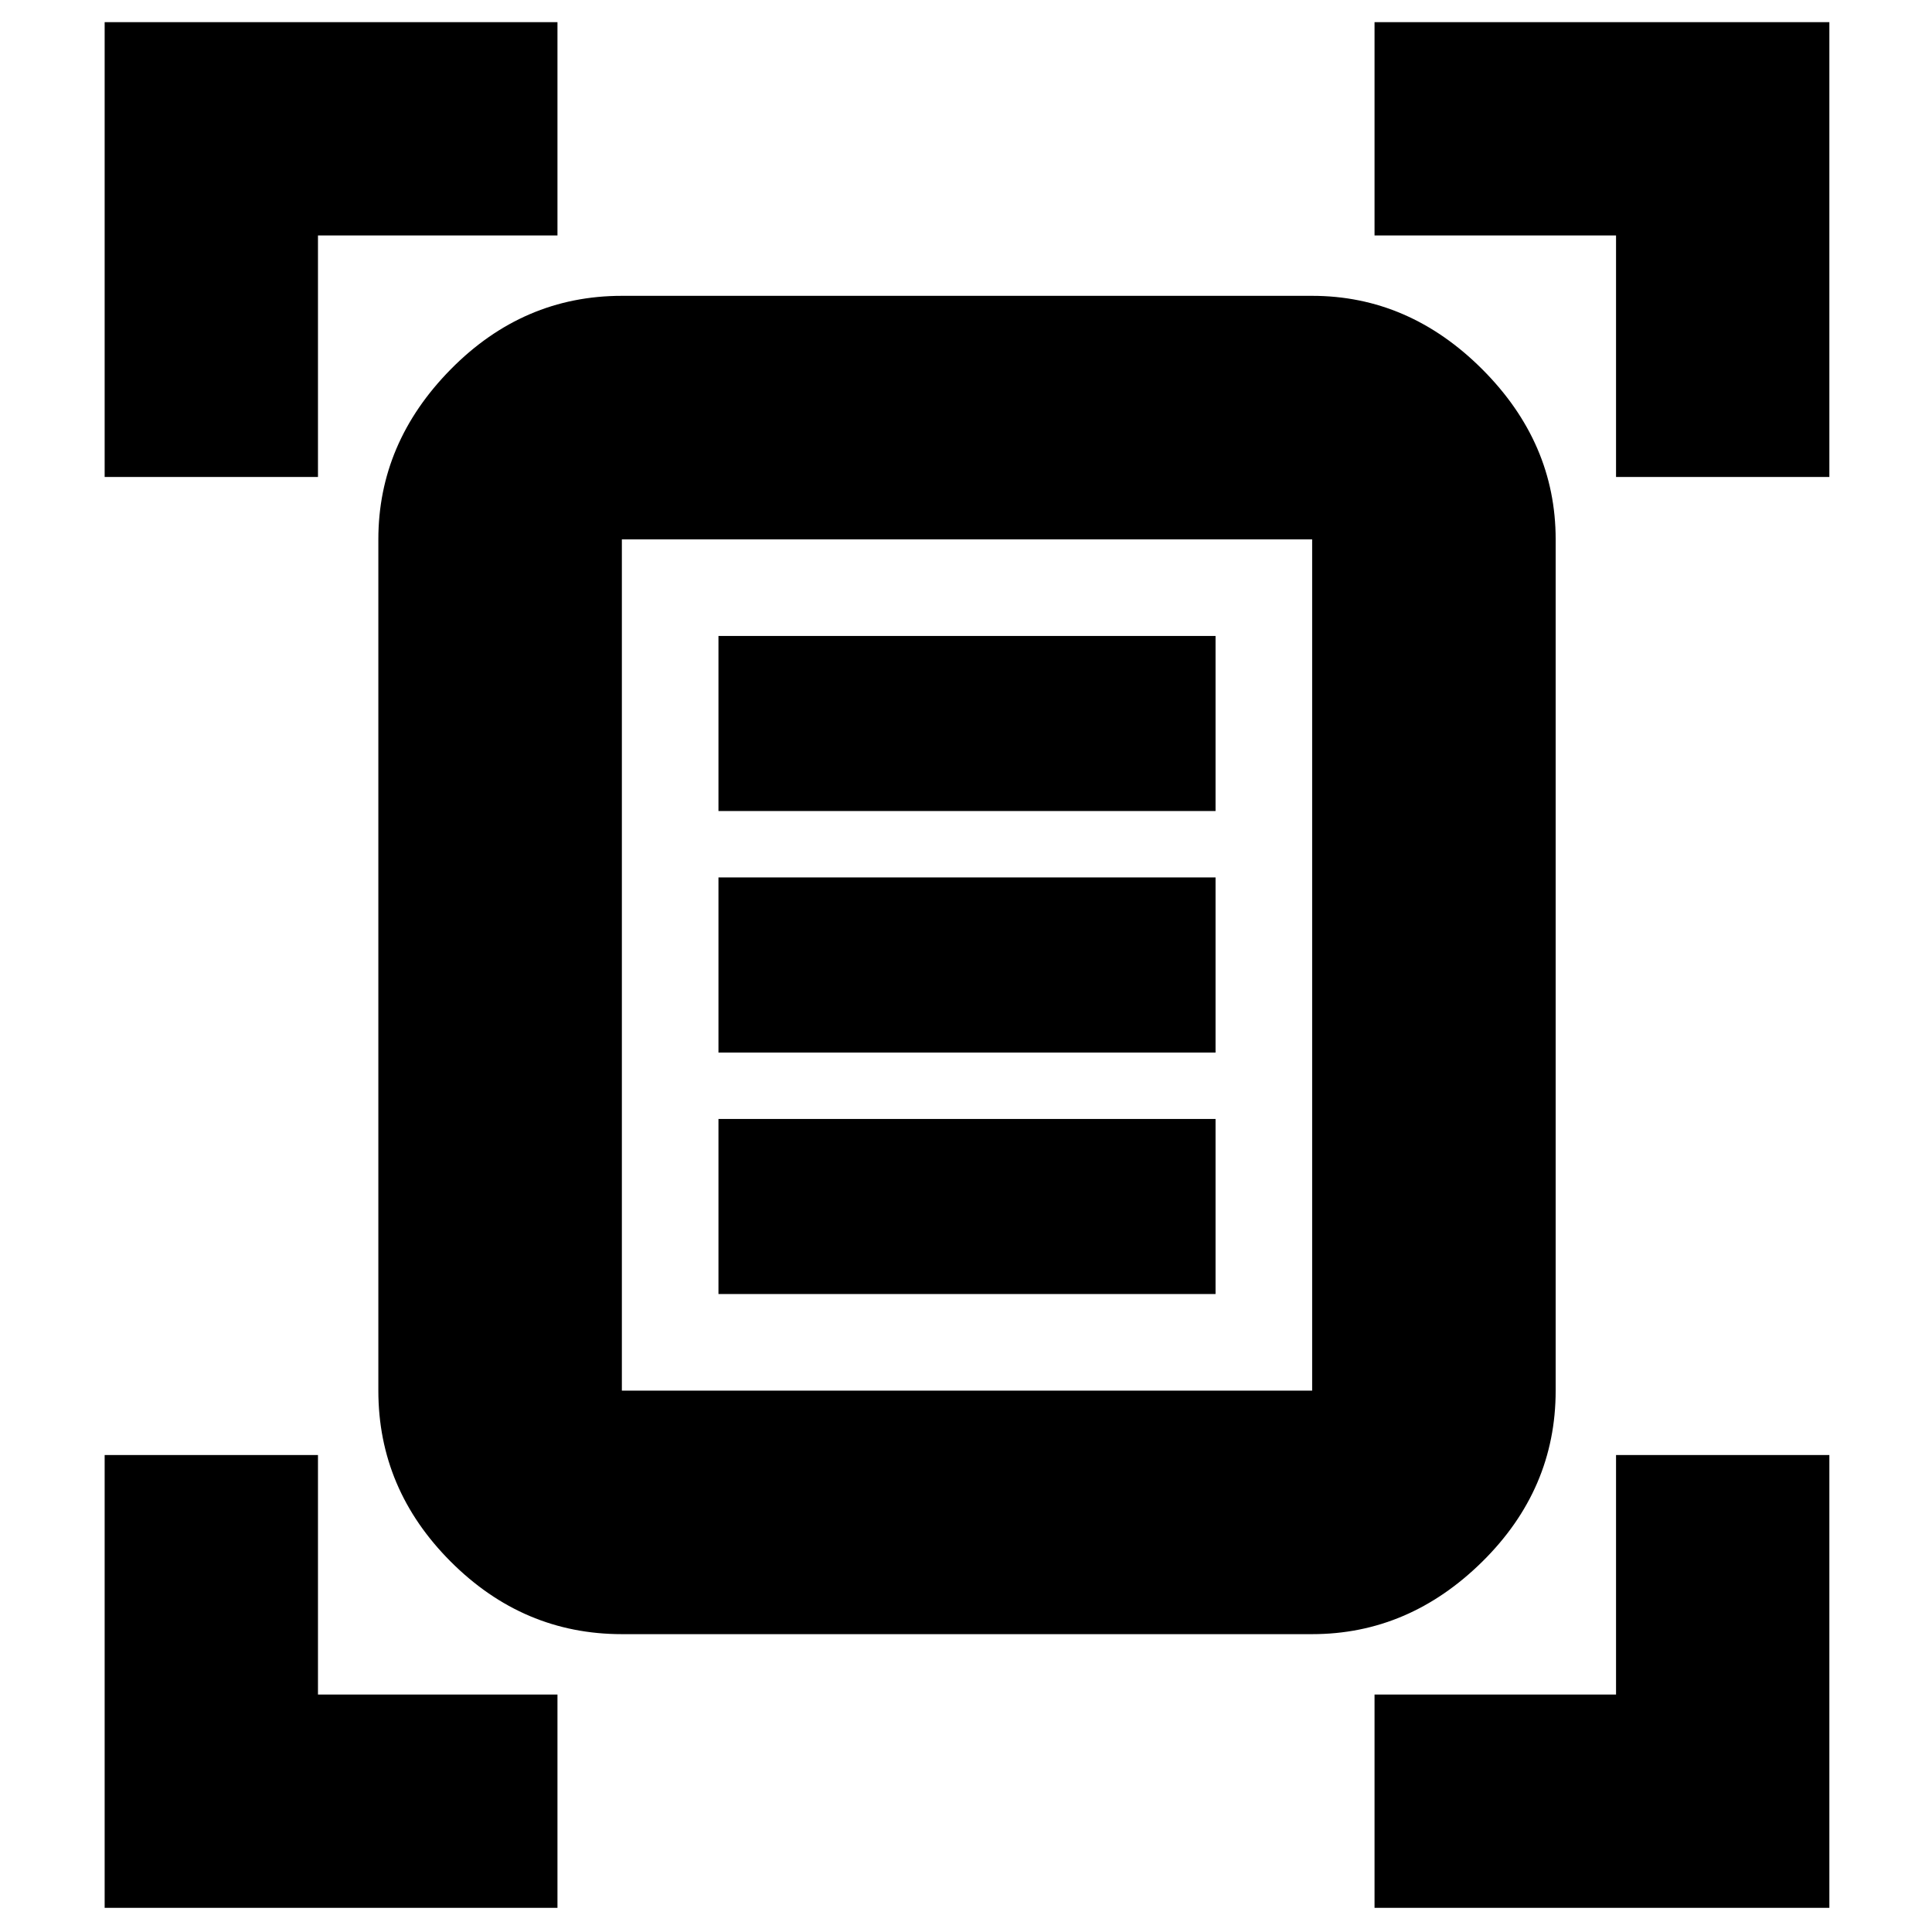 <svg xmlns="http://www.w3.org/2000/svg" height="24" width="24"><path d="M1.3 5.925V0.275H6.925V2.925H3.95V5.925ZM20.075 5.925V2.925H17.075V0.275H22.725V5.925ZM1.3 23.7V18.075H3.95V21.05H6.925V23.7ZM17.075 23.7V21.05H20.075V18.075H22.725V23.7ZM7.725 17.275Q7.725 17.275 7.725 17.275Q7.725 17.275 7.725 17.275H16.3Q16.3 17.275 16.3 17.275Q16.3 17.275 16.3 17.275V6.7Q16.3 6.7 16.3 6.7Q16.3 6.7 16.3 6.7H7.725Q7.725 6.7 7.725 6.7Q7.725 6.7 7.725 6.7ZM7.725 20.3Q6.5 20.3 5.6 19.4Q4.7 18.5 4.7 17.275V6.7Q4.7 5.5 5.6 4.587Q6.5 3.675 7.725 3.675H16.3Q17.5 3.675 18.413 4.587Q19.325 5.5 19.325 6.7V17.275Q19.325 18.5 18.413 19.4Q17.5 20.3 16.3 20.3ZM8.925 10.075H15.1V7.9H8.925ZM8.925 13.075H15.1V10.9H8.925ZM8.925 16.075H15.1V13.9H8.925ZM7.725 17.275V6.7Q7.725 6.7 7.725 6.7Q7.725 6.7 7.725 6.7Q7.725 6.7 7.725 6.7Q7.725 6.7 7.725 6.7V17.275Q7.725 17.275 7.725 17.275Q7.725 17.275 7.725 17.275Q7.725 17.275 7.725 17.275Q7.725 17.275 7.725 17.275Z"/></svg>